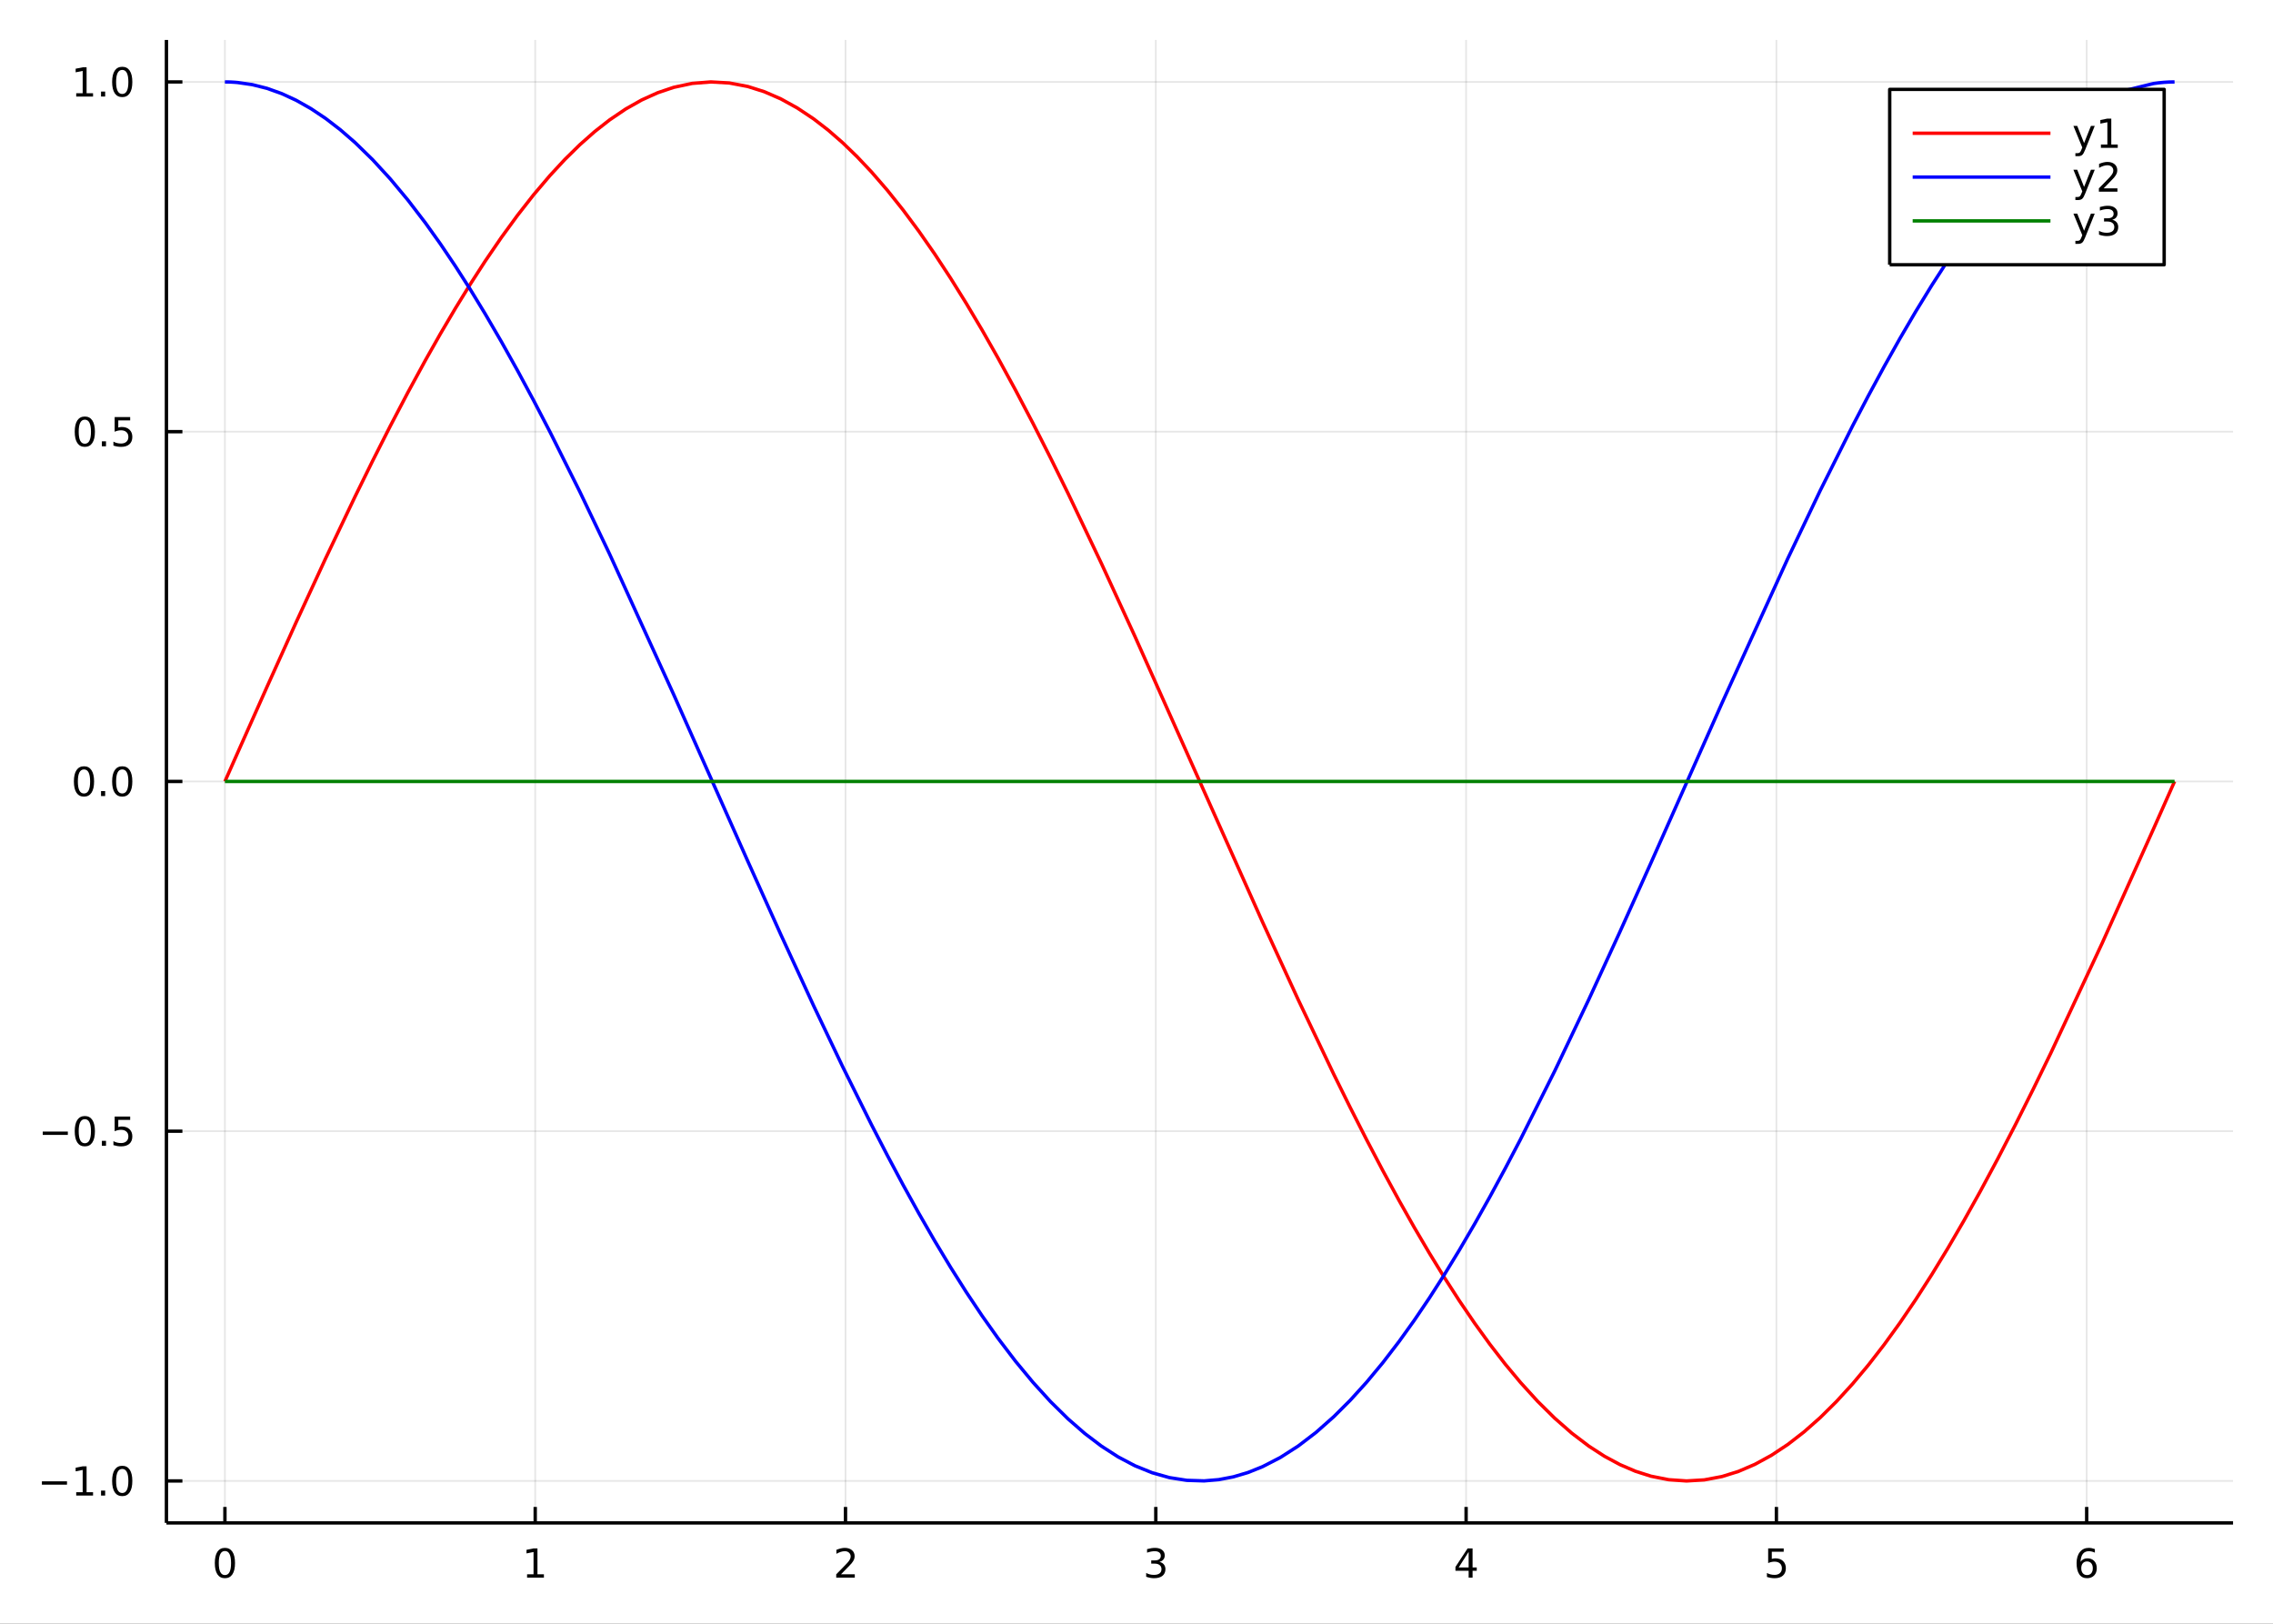 <?xml version="1.0" encoding="utf-8"?>
<svg xmlns="http://www.w3.org/2000/svg" xmlns:xlink="http://www.w3.org/1999/xlink" width="672" height="480" viewBox="0 0 2688 1920">
<rect x="0" y="0" width="2688" height="1920" fill="#333333" stroke="none"/>
<defs>
  <clipPath id="clip140">
    <rect x="0" y="0" width="2688" height="1920"/>
  </clipPath>
</defs>
<path clip-path="url(#clip140)" d="
M0 1920 L2688 1920 L2688 0 L0 0  Z
  " fill="#ffffff" fill-rule="evenodd" fill-opacity="1"/>
<defs>
  <clipPath id="clip141">
    <rect x="537" y="0" width="1883" height="1883"/>
  </clipPath>
</defs>
<path clip-path="url(#clip140)" d="
M196.816 1800.78 L2640.76 1800.78 L2640.76 47.244 L196.816 47.244  Z
  " fill="#ffffff" fill-rule="evenodd" fill-opacity="1"/>
<defs>
  <clipPath id="clip142">
    <rect x="196" y="47" width="2445" height="1755"/>
  </clipPath>
</defs>
<polyline clip-path="url(#clip142)" style="stroke:#000000; stroke-linecap:butt; stroke-linejoin:round; stroke-width:2; stroke-opacity:0.1; fill:none" points="
  265.984,1800.78 265.984,47.244 
  "/>
<polyline clip-path="url(#clip142)" style="stroke:#000000; stroke-linecap:butt; stroke-linejoin:round; stroke-width:2; stroke-opacity:0.1; fill:none" points="
  632.932,1800.78 632.932,47.244 
  "/>
<polyline clip-path="url(#clip142)" style="stroke:#000000; stroke-linecap:butt; stroke-linejoin:round; stroke-width:2; stroke-opacity:0.1; fill:none" points="
  999.881,1800.78 999.881,47.244 
  "/>
<polyline clip-path="url(#clip142)" style="stroke:#000000; stroke-linecap:butt; stroke-linejoin:round; stroke-width:2; stroke-opacity:0.1; fill:none" points="
  1366.83,1800.78 1366.83,47.244 
  "/>
<polyline clip-path="url(#clip142)" style="stroke:#000000; stroke-linecap:butt; stroke-linejoin:round; stroke-width:2; stroke-opacity:0.1; fill:none" points="
  1733.78,1800.78 1733.78,47.244 
  "/>
<polyline clip-path="url(#clip142)" style="stroke:#000000; stroke-linecap:butt; stroke-linejoin:round; stroke-width:2; stroke-opacity:0.1; fill:none" points="
  2100.73,1800.78 2100.73,47.244 
  "/>
<polyline clip-path="url(#clip142)" style="stroke:#000000; stroke-linecap:butt; stroke-linejoin:round; stroke-width:2; stroke-opacity:0.1; fill:none" points="
  2467.67,1800.78 2467.67,47.244 
  "/>
<polyline clip-path="url(#clip140)" style="stroke:#000000; stroke-linecap:butt; stroke-linejoin:round; stroke-width:4; stroke-opacity:1; fill:none" points="
  196.816,1800.78 2640.76,1800.78 
  "/>
<polyline clip-path="url(#clip140)" style="stroke:#000000; stroke-linecap:butt; stroke-linejoin:round; stroke-width:4; stroke-opacity:1; fill:none" points="
  265.984,1800.78 265.984,1781.88 
  "/>
<polyline clip-path="url(#clip140)" style="stroke:#000000; stroke-linecap:butt; stroke-linejoin:round; stroke-width:4; stroke-opacity:1; fill:none" points="
  632.932,1800.78 632.932,1781.88 
  "/>
<polyline clip-path="url(#clip140)" style="stroke:#000000; stroke-linecap:butt; stroke-linejoin:round; stroke-width:4; stroke-opacity:1; fill:none" points="
  999.881,1800.78 999.881,1781.88 
  "/>
<polyline clip-path="url(#clip140)" style="stroke:#000000; stroke-linecap:butt; stroke-linejoin:round; stroke-width:4; stroke-opacity:1; fill:none" points="
  1366.83,1800.78 1366.83,1781.88 
  "/>
<polyline clip-path="url(#clip140)" style="stroke:#000000; stroke-linecap:butt; stroke-linejoin:round; stroke-width:4; stroke-opacity:1; fill:none" points="
  1733.78,1800.78 1733.78,1781.88 
  "/>
<polyline clip-path="url(#clip140)" style="stroke:#000000; stroke-linecap:butt; stroke-linejoin:round; stroke-width:4; stroke-opacity:1; fill:none" points="
  2100.73,1800.78 2100.73,1781.88 
  "/>
<polyline clip-path="url(#clip140)" style="stroke:#000000; stroke-linecap:butt; stroke-linejoin:round; stroke-width:4; stroke-opacity:1; fill:none" points="
  2467.67,1800.78 2467.67,1781.88 
  "/>
<path clip-path="url(#clip140)" d="M265.984 1834 Q262.373 1834 260.544 1837.57 Q258.739 1841.11 258.739 1848.24 Q258.739 1855.34 260.544 1858.91 Q262.373 1862.45 265.984 1862.45 Q269.618 1862.45 271.424 1858.91 Q273.253 1855.34 273.253 1848.24 Q273.253 1841.11 271.424 1837.57 Q269.618 1834 265.984 1834 M265.984 1830.3 Q271.794 1830.3 274.85 1834.9 Q277.928 1839.49 277.928 1848.24 Q277.928 1856.96 274.85 1861.57 Q271.794 1866.15 265.984 1866.15 Q260.174 1866.15 257.095 1861.57 Q254.04 1856.96 254.04 1848.24 Q254.04 1839.49 257.095 1834.9 Q260.174 1830.3 265.984 1830.3 Z" fill="#000000" fill-rule="evenodd" fill-opacity="1" /><path clip-path="url(#clip140)" d="M623.314 1861.55 L630.953 1861.55 L630.953 1835.18 L622.643 1836.85 L622.643 1832.59 L630.907 1830.92 L635.583 1830.92 L635.583 1861.55 L643.222 1861.55 L643.222 1865.48 L623.314 1865.48 L623.314 1861.55 Z" fill="#000000" fill-rule="evenodd" fill-opacity="1" /><path clip-path="url(#clip140)" d="M994.533 1861.55 L1010.85 1861.55 L1010.85 1865.48 L988.908 1865.48 L988.908 1861.55 Q991.57 1858.79 996.154 1854.16 Q1000.76 1849.51 1001.94 1848.17 Q1004.19 1845.65 1005.07 1843.91 Q1005.97 1842.15 1005.97 1840.46 Q1005.97 1837.71 1004.02 1835.97 Q1002.1 1834.23 999.001 1834.23 Q996.802 1834.23 994.348 1835 Q991.918 1835.76 989.14 1837.31 L989.14 1832.59 Q991.964 1831.46 994.418 1830.88 Q996.871 1830.3 998.908 1830.3 Q1004.28 1830.3 1007.47 1832.98 Q1010.67 1835.67 1010.67 1840.16 Q1010.67 1842.29 1009.86 1844.21 Q1009.07 1846.11 1006.96 1848.7 Q1006.39 1849.37 1003.28 1852.59 Q1000.18 1855.78 994.533 1861.55 Z" fill="#000000" fill-rule="evenodd" fill-opacity="1" /><path clip-path="url(#clip140)" d="M1371.08 1846.85 Q1374.43 1847.57 1376.31 1849.84 Q1378.21 1852.1 1378.21 1855.44 Q1378.21 1860.55 1374.69 1863.35 Q1371.17 1866.15 1364.69 1866.15 Q1362.51 1866.15 1360.2 1865.71 Q1357.91 1865.3 1355.45 1864.44 L1355.45 1859.93 Q1357.4 1861.06 1359.71 1861.64 Q1362.03 1862.22 1364.55 1862.22 Q1368.95 1862.22 1371.24 1860.48 Q1373.55 1858.75 1373.55 1855.44 Q1373.55 1852.38 1371.4 1850.67 Q1369.27 1848.93 1365.45 1848.93 L1361.42 1848.93 L1361.42 1845.09 L1365.64 1845.09 Q1369.09 1845.09 1370.91 1843.72 Q1372.74 1842.34 1372.74 1839.74 Q1372.74 1837.08 1370.84 1835.67 Q1368.97 1834.23 1365.45 1834.23 Q1363.53 1834.23 1361.33 1834.65 Q1359.13 1835.07 1356.49 1835.95 L1356.49 1831.78 Q1359.16 1831.04 1361.47 1830.67 Q1363.81 1830.3 1365.87 1830.3 Q1371.19 1830.3 1374.29 1832.73 Q1377.4 1835.14 1377.4 1839.26 Q1377.4 1842.13 1375.75 1844.12 Q1374.11 1846.09 1371.08 1846.85 Z" fill="#000000" fill-rule="evenodd" fill-opacity="1" /><path clip-path="url(#clip140)" d="M1736.79 1835 L1724.98 1853.45 L1736.79 1853.45 L1736.79 1835 M1735.56 1830.92 L1741.44 1830.92 L1741.44 1853.45 L1746.37 1853.45 L1746.37 1857.34 L1741.44 1857.34 L1741.44 1865.48 L1736.79 1865.48 L1736.79 1857.34 L1721.18 1857.34 L1721.18 1852.82 L1735.56 1830.92 Z" fill="#000000" fill-rule="evenodd" fill-opacity="1" /><path clip-path="url(#clip140)" d="M2091 1830.92 L2109.36 1830.92 L2109.36 1834.86 L2095.29 1834.86 L2095.29 1843.33 Q2096.3 1842.98 2097.32 1842.82 Q2098.34 1842.64 2099.36 1842.64 Q2105.15 1842.64 2108.53 1845.81 Q2111.91 1848.98 2111.91 1854.4 Q2111.91 1859.97 2108.43 1863.08 Q2104.96 1866.15 2098.64 1866.15 Q2096.47 1866.15 2094.2 1865.78 Q2091.95 1865.41 2089.54 1864.67 L2089.54 1859.97 Q2091.63 1861.11 2093.85 1861.66 Q2096.07 1862.22 2098.55 1862.22 Q2102.55 1862.22 2104.89 1860.11 Q2107.23 1858.01 2107.23 1854.4 Q2107.23 1850.78 2104.89 1848.68 Q2102.55 1846.57 2098.55 1846.57 Q2096.67 1846.57 2094.8 1846.99 Q2092.95 1847.4 2091 1848.28 L2091 1830.92 Z" fill="#000000" fill-rule="evenodd" fill-opacity="1" /><path clip-path="url(#clip140)" d="M2468.08 1846.34 Q2464.93 1846.34 2463.08 1848.49 Q2461.25 1850.65 2461.25 1854.4 Q2461.25 1858.12 2463.08 1860.3 Q2464.93 1862.45 2468.08 1862.45 Q2471.23 1862.45 2473.06 1860.3 Q2474.91 1858.12 2474.91 1854.4 Q2474.91 1850.65 2473.06 1848.49 Q2471.23 1846.34 2468.08 1846.34 M2477.36 1831.69 L2477.36 1835.95 Q2475.6 1835.11 2473.8 1834.67 Q2472.01 1834.23 2470.25 1834.23 Q2465.62 1834.23 2463.17 1837.36 Q2460.74 1840.48 2460.39 1846.8 Q2461.76 1844.79 2463.82 1843.72 Q2465.88 1842.64 2468.36 1842.64 Q2473.56 1842.64 2476.57 1845.81 Q2479.61 1848.96 2479.61 1854.4 Q2479.61 1859.72 2476.46 1862.94 Q2473.31 1866.15 2468.08 1866.15 Q2462.08 1866.15 2458.91 1861.57 Q2455.74 1856.96 2455.74 1848.24 Q2455.74 1840.04 2459.63 1835.18 Q2463.52 1830.3 2470.07 1830.3 Q2471.83 1830.3 2473.61 1830.65 Q2475.42 1830.99 2477.36 1831.69 Z" fill="#000000" fill-rule="evenodd" fill-opacity="1" /><polyline clip-path="url(#clip142)" style="stroke:#000000; stroke-linecap:butt; stroke-linejoin:round; stroke-width:2; stroke-opacity:0.1; fill:none" points="
  196.816,1751.15 2640.76,1751.15 
  "/>
<polyline clip-path="url(#clip142)" style="stroke:#000000; stroke-linecap:butt; stroke-linejoin:round; stroke-width:2; stroke-opacity:0.1; fill:none" points="
  196.816,1337.58 2640.76,1337.58 
  "/>
<polyline clip-path="url(#clip142)" style="stroke:#000000; stroke-linecap:butt; stroke-linejoin:round; stroke-width:2; stroke-opacity:0.1; fill:none" points="
  196.816,924.013 2640.76,924.013 
  "/>
<polyline clip-path="url(#clip142)" style="stroke:#000000; stroke-linecap:butt; stroke-linejoin:round; stroke-width:2; stroke-opacity:0.1; fill:none" points="
  196.816,510.443 2640.76,510.443 
  "/>
<polyline clip-path="url(#clip142)" style="stroke:#000000; stroke-linecap:butt; stroke-linejoin:round; stroke-width:2; stroke-opacity:0.1; fill:none" points="
  196.816,96.872 2640.76,96.872 
  "/>
<polyline clip-path="url(#clip140)" style="stroke:#000000; stroke-linecap:butt; stroke-linejoin:round; stroke-width:4; stroke-opacity:1; fill:none" points="
  196.816,1800.78 196.816,47.244 
  "/>
<polyline clip-path="url(#clip140)" style="stroke:#000000; stroke-linecap:butt; stroke-linejoin:round; stroke-width:4; stroke-opacity:1; fill:none" points="
  196.816,1751.15 215.714,1751.15 
  "/>
<polyline clip-path="url(#clip140)" style="stroke:#000000; stroke-linecap:butt; stroke-linejoin:round; stroke-width:4; stroke-opacity:1; fill:none" points="
  196.816,1337.58 215.714,1337.58 
  "/>
<polyline clip-path="url(#clip140)" style="stroke:#000000; stroke-linecap:butt; stroke-linejoin:round; stroke-width:4; stroke-opacity:1; fill:none" points="
  196.816,924.013 215.714,924.013 
  "/>
<polyline clip-path="url(#clip140)" style="stroke:#000000; stroke-linecap:butt; stroke-linejoin:round; stroke-width:4; stroke-opacity:1; fill:none" points="
  196.816,510.443 215.714,510.443 
  "/>
<polyline clip-path="url(#clip140)" style="stroke:#000000; stroke-linecap:butt; stroke-linejoin:round; stroke-width:4; stroke-opacity:1; fill:none" points="
  196.816,96.872 215.714,96.872 
  "/>
<path clip-path="url(#clip140)" d="M49.552 1751.6 L79.228 1751.6 L79.228 1755.54 L49.552 1755.54 L49.552 1751.6 Z" fill="#000000" fill-rule="evenodd" fill-opacity="1" /><path clip-path="url(#clip140)" d="M90.131 1764.5 L97.769 1764.5 L97.769 1738.13 L89.459 1739.8 L89.459 1735.54 L97.723 1733.87 L102.399 1733.87 L102.399 1764.5 L110.038 1764.5 L110.038 1768.43 L90.131 1768.43 L90.131 1764.5 Z" fill="#000000" fill-rule="evenodd" fill-opacity="1" /><path clip-path="url(#clip140)" d="M119.482 1762.55 L124.367 1762.55 L124.367 1768.43 L119.482 1768.43 L119.482 1762.55 Z" fill="#000000" fill-rule="evenodd" fill-opacity="1" /><path clip-path="url(#clip140)" d="M144.552 1736.95 Q140.941 1736.95 139.112 1740.52 Q137.306 1744.06 137.306 1751.19 Q137.306 1758.29 139.112 1761.86 Q140.941 1765.4 144.552 1765.4 Q148.186 1765.4 149.991 1761.86 Q151.82 1758.29 151.82 1751.19 Q151.82 1744.06 149.991 1740.52 Q148.186 1736.95 144.552 1736.95 M144.552 1733.25 Q150.362 1733.25 153.417 1737.85 Q156.496 1742.44 156.496 1751.19 Q156.496 1759.91 153.417 1764.52 Q150.362 1769.1 144.552 1769.1 Q138.741 1769.1 135.663 1764.52 Q132.607 1759.91 132.607 1751.19 Q132.607 1742.44 135.663 1737.85 Q138.741 1733.25 144.552 1733.25 Z" fill="#000000" fill-rule="evenodd" fill-opacity="1" /><path clip-path="url(#clip140)" d="M50.547 1338.03 L80.223 1338.03 L80.223 1341.97 L50.547 1341.97 L50.547 1338.03 Z" fill="#000000" fill-rule="evenodd" fill-opacity="1" /><path clip-path="url(#clip140)" d="M100.316 1323.38 Q96.705 1323.38 94.876 1326.95 Q93.07 1330.49 93.07 1337.62 Q93.07 1344.72 94.876 1348.29 Q96.705 1351.83 100.316 1351.83 Q103.95 1351.83 105.756 1348.29 Q107.584 1344.72 107.584 1337.62 Q107.584 1330.49 105.756 1326.95 Q103.95 1323.38 100.316 1323.38 M100.316 1319.68 Q106.126 1319.68 109.181 1324.28 Q112.26 1328.87 112.26 1337.62 Q112.26 1346.34 109.181 1350.95 Q106.126 1355.53 100.316 1355.53 Q94.506 1355.53 91.427 1350.95 Q88.371 1346.34 88.371 1337.62 Q88.371 1328.87 91.427 1324.28 Q94.506 1319.68 100.316 1319.68 Z" fill="#000000" fill-rule="evenodd" fill-opacity="1" /><path clip-path="url(#clip140)" d="M120.478 1348.98 L125.362 1348.98 L125.362 1354.86 L120.478 1354.86 L120.478 1348.98 Z" fill="#000000" fill-rule="evenodd" fill-opacity="1" /><path clip-path="url(#clip140)" d="M135.593 1320.3 L153.95 1320.3 L153.95 1324.24 L139.876 1324.24 L139.876 1332.71 Q140.894 1332.36 141.913 1332.2 Q142.931 1332.02 143.95 1332.02 Q149.737 1332.02 153.116 1335.19 Q156.496 1338.36 156.496 1343.77 Q156.496 1349.35 153.024 1352.46 Q149.552 1355.53 143.232 1355.53 Q141.056 1355.53 138.788 1355.16 Q136.542 1354.79 134.135 1354.05 L134.135 1349.35 Q136.218 1350.49 138.441 1351.04 Q140.663 1351.6 143.14 1351.6 Q147.144 1351.6 149.482 1349.49 Q151.82 1347.39 151.82 1343.77 Q151.82 1340.16 149.482 1338.06 Q147.144 1335.95 143.14 1335.95 Q141.265 1335.95 139.39 1336.37 Q137.538 1336.78 135.593 1337.66 L135.593 1320.3 Z" fill="#000000" fill-rule="evenodd" fill-opacity="1" /><path clip-path="url(#clip140)" d="M99.32 909.811 Q95.709 909.811 93.881 913.376 Q92.075 916.918 92.075 924.047 Q92.075 931.154 93.881 934.719 Q95.709 938.26 99.32 938.26 Q102.955 938.26 104.76 934.719 Q106.589 931.154 106.589 924.047 Q106.589 916.918 104.76 913.376 Q102.955 909.811 99.32 909.811 M99.32 906.108 Q105.131 906.108 108.186 910.714 Q111.265 915.297 111.265 924.047 Q111.265 932.774 108.186 937.381 Q105.131 941.964 99.32 941.964 Q93.51 941.964 90.431 937.381 Q87.376 932.774 87.376 924.047 Q87.376 915.297 90.431 910.714 Q93.51 906.108 99.32 906.108 Z" fill="#000000" fill-rule="evenodd" fill-opacity="1" /><path clip-path="url(#clip140)" d="M119.482 935.413 L124.367 935.413 L124.367 941.293 L119.482 941.293 L119.482 935.413 Z" fill="#000000" fill-rule="evenodd" fill-opacity="1" /><path clip-path="url(#clip140)" d="M144.552 909.811 Q140.941 909.811 139.112 913.376 Q137.306 916.918 137.306 924.047 Q137.306 931.154 139.112 934.719 Q140.941 938.26 144.552 938.26 Q148.186 938.26 149.991 934.719 Q151.82 931.154 151.82 924.047 Q151.82 916.918 149.991 913.376 Q148.186 909.811 144.552 909.811 M144.552 906.108 Q150.362 906.108 153.417 910.714 Q156.496 915.297 156.496 924.047 Q156.496 932.774 153.417 937.381 Q150.362 941.964 144.552 941.964 Q138.741 941.964 135.663 937.381 Q132.607 932.774 132.607 924.047 Q132.607 915.297 135.663 910.714 Q138.741 906.108 144.552 906.108 Z" fill="#000000" fill-rule="evenodd" fill-opacity="1" /><path clip-path="url(#clip140)" d="M100.316 496.241 Q96.705 496.241 94.876 499.806 Q93.07 503.348 93.07 510.477 Q93.07 517.584 94.876 521.148 Q96.705 524.69 100.316 524.69 Q103.95 524.69 105.756 521.148 Q107.584 517.584 107.584 510.477 Q107.584 503.348 105.756 499.806 Q103.95 496.241 100.316 496.241 M100.316 492.538 Q106.126 492.538 109.181 497.144 Q112.26 501.727 112.26 510.477 Q112.26 519.204 109.181 523.811 Q106.126 528.394 100.316 528.394 Q94.506 528.394 91.427 523.811 Q88.371 519.204 88.371 510.477 Q88.371 501.727 91.427 497.144 Q94.506 492.538 100.316 492.538 Z" fill="#000000" fill-rule="evenodd" fill-opacity="1" /><path clip-path="url(#clip140)" d="M120.478 521.843 L125.362 521.843 L125.362 527.723 L120.478 527.723 L120.478 521.843 Z" fill="#000000" fill-rule="evenodd" fill-opacity="1" /><path clip-path="url(#clip140)" d="M135.593 493.163 L153.95 493.163 L153.95 497.098 L139.876 497.098 L139.876 505.57 Q140.894 505.223 141.913 505.061 Q142.931 504.875 143.95 504.875 Q149.737 504.875 153.116 508.047 Q156.496 511.218 156.496 516.635 Q156.496 522.213 153.024 525.315 Q149.552 528.394 143.232 528.394 Q141.056 528.394 138.788 528.023 Q136.542 527.653 134.135 526.912 L134.135 522.213 Q136.218 523.348 138.441 523.903 Q140.663 524.459 143.14 524.459 Q147.144 524.459 149.482 522.352 Q151.82 520.246 151.82 516.635 Q151.82 513.024 149.482 510.917 Q147.144 508.811 143.14 508.811 Q141.265 508.811 139.39 509.227 Q137.538 509.644 135.593 510.524 L135.593 493.163 Z" fill="#000000" fill-rule="evenodd" fill-opacity="1" /><path clip-path="url(#clip140)" d="M90.131 110.217 L97.769 110.217 L97.769 83.852 L89.459 85.518 L89.459 81.259 L97.723 79.592 L102.399 79.592 L102.399 110.217 L110.038 110.217 L110.038 114.152 L90.131 114.152 L90.131 110.217 Z" fill="#000000" fill-rule="evenodd" fill-opacity="1" /><path clip-path="url(#clip140)" d="M119.482 108.273 L124.367 108.273 L124.367 114.152 L119.482 114.152 L119.482 108.273 Z" fill="#000000" fill-rule="evenodd" fill-opacity="1" /><path clip-path="url(#clip140)" d="M144.552 82.671 Q140.941 82.671 139.112 86.236 Q137.306 89.778 137.306 96.907 Q137.306 104.014 139.112 107.578 Q140.941 111.12 144.552 111.12 Q148.186 111.12 149.991 107.578 Q151.82 104.014 151.82 96.907 Q151.82 89.778 149.991 86.236 Q148.186 82.671 144.552 82.671 M144.552 78.968 Q150.362 78.968 153.417 83.574 Q156.496 88.157 156.496 96.907 Q156.496 105.634 153.417 110.24 Q150.362 114.824 144.552 114.824 Q138.741 114.824 135.663 110.24 Q132.607 105.634 132.607 96.907 Q132.607 88.157 135.663 83.574 Q138.741 78.968 144.552 78.968 Z" fill="#000000" fill-rule="evenodd" fill-opacity="1" /><polyline clip-path="url(#clip142)" style="stroke:#ff0000; stroke-linecap:butt; stroke-linejoin:round; stroke-width:4; stroke-opacity:1; fill:none" points="
  265.984,924.013 273.489,907.096 280.995,890.186 315.694,812.304 350.393,735.42 385.092,660.221 419.791,587.379 440.643,545.01 461.496,503.865 482.349,464.077 
  503.201,425.773 520.832,394.638 538.463,364.724 556.093,336.102 573.724,308.836 592.876,280.829 612.028,254.573 631.179,230.141 650.331,207.598 667.988,188.543 
  685.644,171.19 703.3,155.58 720.956,141.749 739.886,128.932 758.815,118.23 777.745,109.673 796.674,103.282 818.606,98.609 840.537,96.883 862.469,98.111 
  884.4,102.288 903.891,108.464 923.381,116.94 942.871,127.693 962.361,140.691 979.452,153.909 996.543,168.797 1013.63,185.323 1030.73,203.452 1049.36,224.996 
  1067.99,248.342 1086.63,273.431 1105.26,300.197 1124.01,328.744 1142.75,358.844 1161.5,390.419 1180.24,423.386 1200.96,461.351 1221.69,500.793 1242.41,541.583 
  1263.14,583.594 1302.58,666.421 1342.01,752.222 1424.03,935.827 1493.06,1090.3 1535.21,1182.06 1577.35,1270.42 1596.65,1309.43 1615.96,1347.38 1635.26,1384.15 
  1654.56,1419.66 1672.39,1451.23 1690.22,1481.56 1708.05,1510.58 1725.87,1538.21 1743.93,1564.72 1761.99,1589.68 1780.05,1613.02 1798.11,1634.7 1818.35,1656.95 
  1838.59,1676.97 1858.83,1694.7 1879.07,1710.08 1897.41,1721.96 1915.75,1731.84 1934.09,1739.71 1952.43,1745.54 1973.42,1749.7 1994.42,1751.15 2015.42,1749.9 
  2036.42,1745.94 2055.86,1739.87 2075.3,1731.52 2094.74,1720.9 2114.19,1708.04 2133.35,1693.21 2152.52,1676.28 2171.69,1657.3 2190.86,1636.32 2209.47,1614.09 
  2228.08,1590.08 2246.69,1564.37 2265.3,1537 2284.37,1507.31 2303.45,1476.05 2322.53,1443.29 2341.61,1409.13 2362.51,1370.21 2383.41,1329.83 2404.31,1288.14 
  2425.22,1245.27 2485.94,1115.32 2546.67,980.134 2559.13,952.09 2571.59,924.013 
  "/>
<polyline clip-path="url(#clip142)" style="stroke:#0000ff; stroke-linecap:butt; stroke-linejoin:round; stroke-width:4; stroke-opacity:1; fill:none" points="
  265.984,96.872 269.737,96.916 273.489,97.046 277.242,97.262 280.995,97.564 298.344,100.087 315.694,104.451 333.043,110.646 350.393,118.659 367.742,128.473 
  385.092,140.064 402.441,153.408 419.791,168.474 440.643,188.813 461.496,211.526 482.349,236.539 503.201,263.772 520.832,288.463 538.463,314.622 556.093,342.186 
  573.724,371.094 592.876,403.94 612.028,438.202 631.179,473.787 650.331,510.598 685.644,581.348 720.956,655.268 796.674,821.241 884.4,1018.51 923.381,1105.11 
  962.361,1189.66 996.543,1261.37 1030.73,1330.16 1049.36,1366.21 1067.99,1401.12 1086.63,1434.8 1105.26,1467.16 1124.01,1498.31 1142.75,1527.95 1161.5,1556.02 
  1180.24,1582.45 1200.96,1609.66 1221.69,1634.68 1242.41,1657.44 1263.14,1677.85 1282.86,1695.05 1302.58,1710.02 1322.3,1722.72 1342.01,1733.12 1362.52,1741.45 
  1383.02,1747.23 1403.52,1750.44 1424.03,1751.07 1441.29,1749.6 1458.55,1746.3 1475.81,1741.19 1493.06,1734.26 1514.14,1723.39 1535.21,1709.87 1556.28,1693.77 
  1577.35,1675.12 1596.65,1655.87 1615.96,1634.59 1635.26,1611.35 1654.56,1586.2 1672.39,1561.35 1690.22,1535 1708.05,1507.2 1725.87,1478.02 1743.93,1447.14 
  1761.99,1414.99 1780.05,1381.64 1798.11,1347.2 1838.59,1266.39 1879.07,1181.41 1915.75,1101.69 1952.43,1020.18 2036.42,831.271 2114.19,660.454 2152.52,580.132 
  2190.86,503.56 2209.47,467.99 2228.08,433.594 2246.69,400.458 2265.3,368.669 2284.37,337.564 2303.45,308.044 2322.53,280.189 2341.61,254.073 2362.51,227.541 
  2383.41,203.269 2404.31,181.334 2425.22,161.808 2440.4,149.173 2455.58,137.864 2470.76,127.9 2485.94,119.299 2516.31,106.241 2546.67,98.779 2552.9,97.945 
  2559.13,97.349 2565.36,96.992 2571.59,96.872 
  "/>
<polyline clip-path="url(#clip142)" style="stroke:#008000; stroke-linecap:butt; stroke-linejoin:round; stroke-width:4; stroke-opacity:1; fill:none" points="
  265.984,924.013 280.995,924.013 419.791,924.013 503.201,924.013 573.724,924.013 650.331,924.013 720.956,924.013 796.674,924.013 884.4,924.013 962.361,924.013 
  1030.73,924.013 1105.26,924.013 1180.24,924.013 1263.14,924.013 1342.01,924.013 1424.03,924.013 1493.06,924.013 1577.35,924.013 1654.56,924.013 1725.87,924.013 
  1798.11,924.013 1879.07,924.013 1952.43,924.013 2036.42,924.013 2114.19,924.013 2190.86,924.013 2265.3,924.013 2341.61,924.013 2425.22,924.013 2546.67,924.013 
  2571.59,924.013 
  "/>
<path clip-path="url(#clip140)" d="
M2234.73 313.055 L2559.29 313.055 L2559.29 105.695 L2234.73 105.695  Z
  " fill="#ffffff" fill-rule="evenodd" fill-opacity="1"/>
<polyline clip-path="url(#clip140)" style="stroke:#000000; stroke-linecap:butt; stroke-linejoin:round; stroke-width:4; stroke-opacity:1; fill:none" points="
  2234.73,313.055 2559.29,313.055 2559.29,105.695 2234.73,105.695 2234.73,313.055 
  "/>
<polyline clip-path="url(#clip140)" style="stroke:#ff0000; stroke-linecap:butt; stroke-linejoin:round; stroke-width:4; stroke-opacity:1; fill:none" points="
  2261.89,157.535 2424.82,157.535 
  "/>
<path clip-path="url(#clip140)" d="M2465.82 177.223 Q2464.01 181.852 2462.3 183.264 Q2460.58 184.676 2457.71 184.676 L2454.31 184.676 L2454.31 181.112 L2456.81 181.112 Q2458.57 181.112 2459.54 180.278 Q2460.51 179.445 2461.69 176.343 L2462.46 174.399 L2451.97 148.889 L2456.49 148.889 L2464.59 169.167 L2472.69 148.889 L2477.2 148.889 L2465.82 177.223 Z" fill="#000000" fill-rule="evenodd" fill-opacity="1" /><path clip-path="url(#clip140)" d="M2484.5 170.88 L2492.13 170.88 L2492.13 144.515 L2483.82 146.181 L2483.82 141.922 L2492.09 140.255 L2496.76 140.255 L2496.76 170.88 L2504.4 170.88 L2504.4 174.815 L2484.5 174.815 L2484.5 170.88 Z" fill="#000000" fill-rule="evenodd" fill-opacity="1" /><polyline clip-path="url(#clip140)" style="stroke:#0000ff; stroke-linecap:butt; stroke-linejoin:round; stroke-width:4; stroke-opacity:1; fill:none" points="
  2261.89,209.375 2424.82,209.375 
  "/>
<path clip-path="url(#clip140)" d="M2465.82 229.063 Q2464.01 233.692 2462.3 235.104 Q2460.58 236.516 2457.71 236.516 L2454.31 236.516 L2454.31 232.952 L2456.81 232.952 Q2458.57 232.952 2459.54 232.118 Q2460.51 231.285 2461.69 228.183 L2462.46 226.239 L2451.97 200.729 L2456.49 200.729 L2464.59 221.007 L2472.69 200.729 L2477.2 200.729 L2465.82 229.063 Z" fill="#000000" fill-rule="evenodd" fill-opacity="1" /><path clip-path="url(#clip140)" d="M2487.71 222.72 L2504.03 222.72 L2504.03 226.655 L2482.09 226.655 L2482.09 222.72 Q2484.75 219.965 2489.33 215.336 Q2493.94 210.683 2495.12 209.341 Q2497.37 206.817 2498.25 205.081 Q2499.15 203.322 2499.15 201.632 Q2499.15 198.878 2497.2 197.142 Q2495.28 195.405 2492.18 195.405 Q2489.98 195.405 2487.53 196.169 Q2485.1 196.933 2482.32 198.484 L2482.32 193.762 Q2485.14 192.628 2487.6 192.049 Q2490.05 191.47 2492.09 191.47 Q2497.46 191.47 2500.65 194.155 Q2503.85 196.841 2503.85 201.331 Q2503.85 203.461 2503.04 205.382 Q2502.25 207.28 2500.14 209.873 Q2499.56 210.544 2496.46 213.762 Q2493.36 216.956 2487.71 222.72 Z" fill="#000000" fill-rule="evenodd" fill-opacity="1" /><polyline clip-path="url(#clip140)" style="stroke:#008000; stroke-linecap:butt; stroke-linejoin:round; stroke-width:4; stroke-opacity:1; fill:none" points="
  2261.89,261.215 2424.82,261.215 
  "/>
<path clip-path="url(#clip140)" d="M2465.82 280.903 Q2464.01 285.532 2462.3 286.944 Q2460.58 288.356 2457.71 288.356 L2454.31 288.356 L2454.31 284.792 L2456.81 284.792 Q2458.57 284.792 2459.54 283.958 Q2460.51 283.125 2461.69 280.023 L2462.46 278.079 L2451.97 252.569 L2456.49 252.569 L2464.59 272.847 L2472.69 252.569 L2477.2 252.569 L2465.82 280.903 Z" fill="#000000" fill-rule="evenodd" fill-opacity="1" /><path clip-path="url(#clip140)" d="M2497.85 259.861 Q2501.21 260.579 2503.08 262.847 Q2504.98 265.116 2504.98 268.449 Q2504.98 273.565 2501.46 276.366 Q2497.94 279.167 2491.46 279.167 Q2489.29 279.167 2486.97 278.727 Q2484.68 278.31 2482.23 277.454 L2482.23 272.94 Q2484.17 274.074 2486.49 274.653 Q2488.8 275.231 2491.32 275.231 Q2495.72 275.231 2498.01 273.495 Q2500.33 271.759 2500.33 268.449 Q2500.33 265.393 2498.18 263.681 Q2496.05 261.944 2492.23 261.944 L2488.2 261.944 L2488.2 258.102 L2492.41 258.102 Q2495.86 258.102 2497.69 256.736 Q2499.52 255.347 2499.52 252.755 Q2499.52 250.093 2497.62 248.681 Q2495.75 247.245 2492.23 247.245 Q2490.31 247.245 2488.11 247.662 Q2485.91 248.079 2483.27 248.958 L2483.27 244.792 Q2485.93 244.051 2488.25 243.681 Q2490.58 243.31 2492.64 243.31 Q2497.97 243.31 2501.07 245.741 Q2504.17 248.148 2504.17 252.269 Q2504.17 255.139 2502.53 257.13 Q2500.88 259.097 2497.85 259.861 Z" fill="#000000" fill-rule="evenodd" fill-opacity="1" /></svg>
